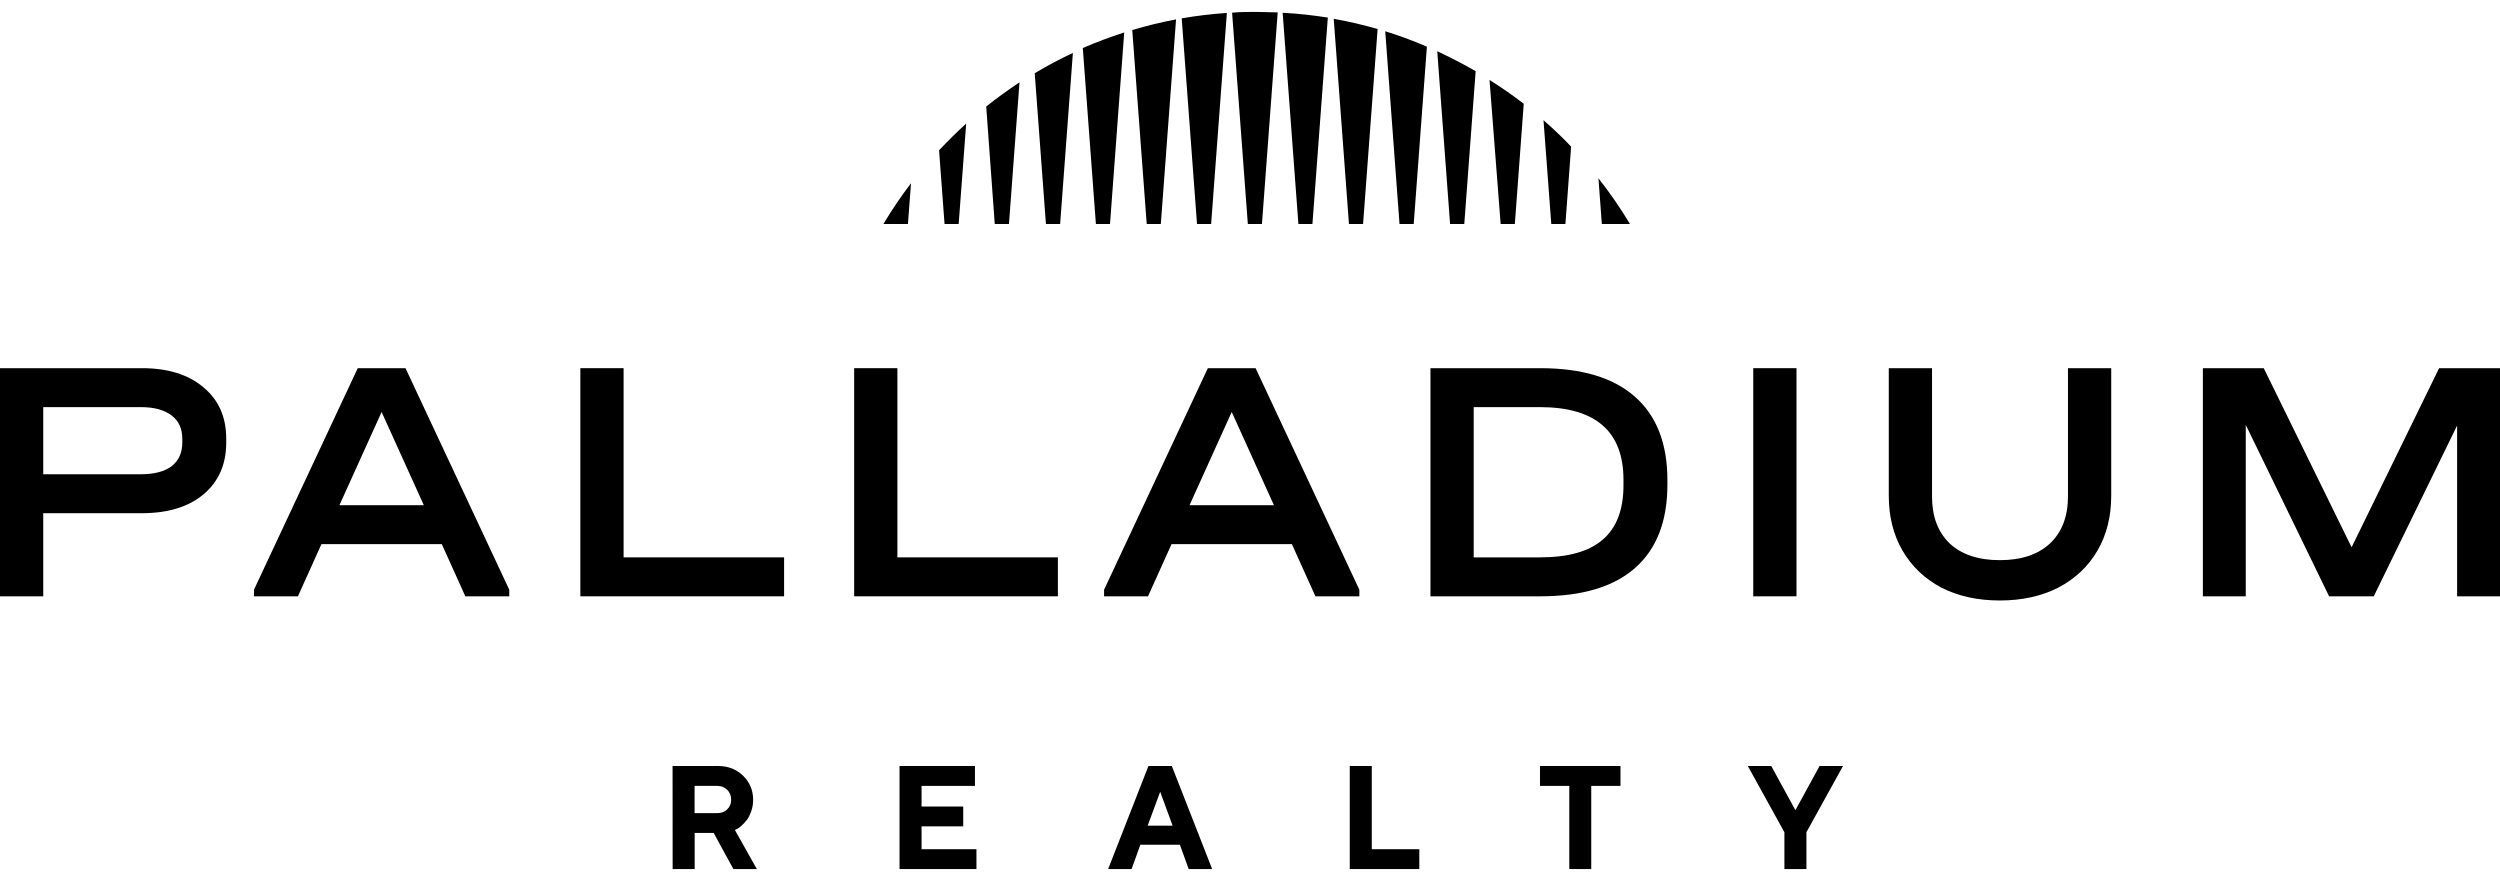 <svg width="210" height="75" viewBox="0 0 210 75" xmlns="http://www.w3.org/2000/svg">
<path d="M11.913 30.926C14.102 30.926 15.826 31.462 17.085 32.533C18.364 33.585 19.003 35.026 19.003 36.857V37.178C19.003 39.009 18.364 40.46 17.085 41.531C15.826 42.583 14.102 43.109 11.913 43.109H3.632V50.091H0V30.926H11.913ZM11.826 39.837C12.95 39.837 13.812 39.613 14.412 39.165C15.012 38.697 15.313 38.035 15.313 37.178V36.857C15.313 36 15.012 35.347 14.412 34.899C13.812 34.432 12.95 34.198 11.826 34.198H3.632V39.837H11.826Z"/>
<path d="M42.778 49.536V50.091H39.088L37.112 45.709H27L25.025 50.091H21.334V49.536L30.051 30.926H34.061L42.778 49.536ZM35.601 42.437L32.056 34.607L28.511 42.437H35.601Z"/>
<path d="M52.382 30.926V46.819H65.864V50.091H48.75V30.926H52.382Z"/>
<path d="M75.381 30.926V46.819H88.863V50.091H71.749V30.926H75.381Z"/>
<path d="M114.186 49.536V50.091H110.496L108.52 45.709H98.409L96.433 50.091H92.743V49.536L101.46 30.926H105.47L114.186 49.536ZM107.01 42.437L103.465 34.607L99.92 42.437H107.01Z"/>
<path d="M129.369 30.926C132.876 30.926 135.529 31.725 137.331 33.322C139.152 34.919 140.062 37.256 140.062 40.333V40.713C140.062 43.79 139.152 46.127 137.331 47.724C135.529 49.302 132.876 50.091 129.369 50.091H120.158V30.926H129.369ZM129.369 46.819C131.733 46.819 133.486 46.322 134.629 45.329C135.791 44.336 136.372 42.816 136.372 40.771V40.304C136.372 36.233 134.028 34.198 129.34 34.198H123.791V46.819H129.369Z"/>
<path d="M150.905 30.926V50.091H147.273V30.926H150.905Z"/>
<path d="M167.985 50.441C166.126 50.441 164.489 50.081 163.075 49.361C161.68 48.62 160.595 47.588 159.82 46.264C159.046 44.939 158.658 43.401 158.658 41.648V30.926H162.29V41.706C162.29 43.381 162.784 44.696 163.772 45.65C164.779 46.585 166.184 47.053 167.985 47.053C169.787 47.053 171.191 46.585 172.199 45.65C173.206 44.696 173.709 43.381 173.709 41.706V30.926H177.342V41.648C177.342 43.401 176.954 44.939 176.179 46.264C175.404 47.588 174.31 48.62 172.896 49.361C171.482 50.081 169.845 50.441 167.985 50.441Z"/>
<path d="M210 50.091H206.397V35.746L199.394 50.091H195.646L188.644 35.688V50.091H185.041V30.926H190.154L197.535 45.972L204.886 30.926H210V50.091Z"/>
<path fill-rule="evenodd" clip-rule="evenodd" d="M104.818 18.818H106.004L107.326 1.043C107.037 1.043 106.746 1.033 106.453 1.022C106.156 1.011 105.858 1 105.558 1C104.962 1 104.178 1 103.496 1.065L104.818 18.818ZM109.065 18.818L107.743 1.072C109.014 1.141 110.28 1.276 111.537 1.477L110.244 18.818H109.065ZM115.72 2.438C114.506 2.088 113.276 1.801 112.033 1.578L113.312 18.818H114.498L115.72 2.438ZM119.859 3.919C118.716 3.426 117.548 2.994 116.359 2.626L117.559 18.818H118.752L119.859 3.919ZM103.057 1.087C101.786 1.172 100.519 1.324 99.263 1.542L100.549 18.818H101.735L103.057 1.087ZM83.56 18.818L82.842 8.948C83.747 8.225 84.681 7.553 85.637 6.918L84.753 18.818H83.56ZM94.434 2.727C93.248 3.11 92.084 3.543 90.955 4.035L92.055 18.818H93.241L94.434 2.727ZM86.917 6.152C87.955 5.528 89.025 4.959 90.122 4.447L89.051 18.818H87.858L86.917 6.152ZM98.789 1.629C97.547 1.863 96.319 2.162 95.109 2.525L96.324 18.818H97.509L98.789 1.629ZM120.729 4.302C121.8 4.808 122.906 5.371 123.955 5.978L123 18.818H121.807L120.729 4.302ZM80.528 18.818H79.342L78.882 12.626C79.61 11.846 80.37 11.097 81.16 10.379L80.528 18.818ZM130.308 18.818H131.494L131.975 12.315C131.238 11.54 130.464 10.8 129.654 10.097L130.308 18.818ZM125.12 6.715C126.121 7.342 127.079 8.009 127.994 8.717L127.247 18.818H126.054L125.12 6.715ZM74.204 18.818H76.266L76.525 15.393C75.688 16.49 74.913 17.633 74.204 18.818ZM136.92 18.818H134.555L134.268 14.974C135.231 16.198 136.117 17.482 136.92 18.818Z"/>
<path d="M56.502 73H58.351V69.969H59.948L61.605 73H63.575L61.732 69.722L61.888 69.637C61.996 69.589 62.122 69.499 62.278 69.366C62.428 69.233 62.578 69.076 62.722 68.889C62.866 68.708 62.992 68.46 63.1 68.158C63.209 67.856 63.263 67.537 63.263 67.186C63.263 66.389 62.986 65.719 62.428 65.17C61.87 64.621 61.161 64.343 60.309 64.343H56.496L56.502 73ZM61.419 67.186C61.419 67.5 61.311 67.766 61.089 67.983C60.867 68.201 60.585 68.303 60.248 68.303H58.345V66.015H60.248C60.585 66.015 60.867 66.13 61.089 66.347C61.311 66.571 61.419 66.848 61.419 67.186Z" />
<path d="M77.411 71.334V69.414H80.911V67.748H77.411V66.015H81.896V64.343H75.561V73H82.022V71.334H77.411Z"/>
<path d="M98.499 69.354H96.404L97.455 66.51L98.499 69.354ZM99.112 70.96L99.85 73H101.82L98.433 64.343H96.47L93.084 73H95.053L95.791 70.96H99.112Z"/>
<path d="M119.222 73V71.334H115.229V64.343H113.38V73H119.222Z"/>
<path d="M129.359 64.343V66.015H131.821V73H133.664V66.015H136.12V64.343H129.359Z"/>
<path d="M148.785 64.343H146.815L149.89 69.909V73H151.739V69.909L154.813 64.343H152.844L150.814 68.056L148.785 64.343Z"/>
</svg>
